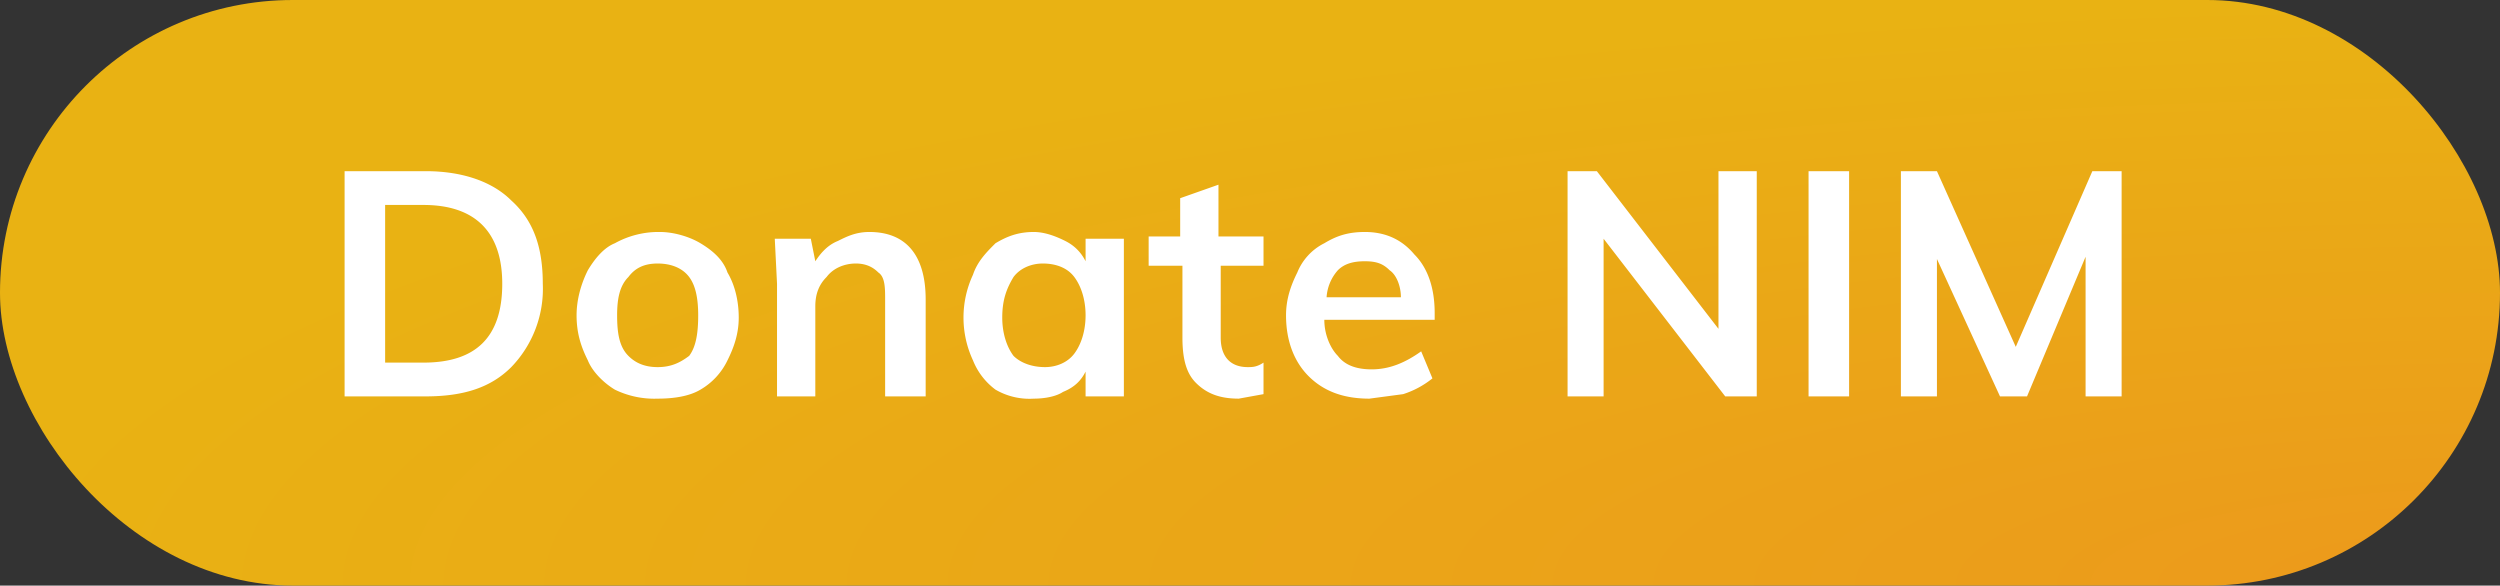 <svg xmlns="http://www.w3.org/2000/svg" viewBox="0 0 111 26">
  <rect x="0" y="0" width="111" height="26" fill="#333333" stroke="none"/>
  <rect width="111" height="26" fill="url(#paint0_radial)" rx="13"/>
  <path fill="#fff" d="M15.3 7.6h3.6c1.7 0 3 .5 3.8 1.3 1 .9 1.4 2.1 1.4 3.7a5 5 0 01-1.4 3.7c-.9.9-2.1 1.3-3.8 1.3h-3.6v-10zm3.5 8.5c2.3 0 3.5-1.1 3.5-3.5 0-2.3-1.2-3.5-3.5-3.5h-1.7v7h1.7zm10.4 1.6a4 4 0 01-1.9-.4c-.5-.3-1-.8-1.2-1.3-.3-.6-.5-1.2-.5-2 0-.7.2-1.4.5-2 .3-.5.7-1 1.2-1.2a4 4 0 012-.5c.6 0 1.3.2 1.8.5s1 .7 1.2 1.3c.3.5.5 1.2.5 2 0 .7-.2 1.3-.5 1.9a3 3 0 01-1.2 1.3c-.5.3-1.2.4-1.9.4zm0-1.4c.6 0 1-.2 1.4-.5.3-.4.4-1 .4-1.8 0-.7-.1-1.3-.4-1.7-.3-.4-.8-.6-1.4-.6-.6 0-1 .2-1.3.6-.4.4-.5 1-.5 1.7 0 .8.1 1.4.5 1.8.3.3.7.5 1.3.5zm9.4-6c1.6 0 2.5 1 2.5 3v4.3h-1.8v-4.3c0-.5 0-1-.3-1.2-.2-.2-.5-.4-1-.4s-1 .2-1.3.6c-.3.3-.5.7-.5 1.3v4h-1.7v-5l-.1-2H36l.2 1c.2-.3.5-.7 1-.9.4-.2.8-.4 1.4-.4zm11.3.2v7.1h-1.7v-1.1c-.2.4-.5.7-1 .9-.3.2-.8.3-1.3.3a3 3 0 01-1.7-.4 3 3 0 01-1-1.3 4.5 4.5 0 010-3.8c.2-.6.6-1 1-1.4.5-.3 1-.5 1.7-.5.5 0 1 .2 1.4.4.4.2.7.5.9.9v-1h1.7zm-3.5 5.8c.5 0 1-.2 1.3-.6.3-.4.5-1 .5-1.7s-.2-1.3-.5-1.7c-.3-.4-.8-.6-1.4-.6-.5 0-1 .2-1.3.6-.3.5-.5 1-.5 1.8 0 .7.2 1.3.5 1.7.3.3.8.5 1.4.5zm7.8-4.5V15c0 .8.4 1.3 1.2 1.3.2 0 .4 0 .7-.2v1.4l-1.1.2c-.8 0-1.4-.2-1.9-.7-.4-.4-.6-1-.6-2v-3.2H51v-1.3h1.4V8.8l1.7-.6v2.3h2v1.3h-2zm9.5 2.4h-4.9c0 .7.3 1.3.6 1.6.3.4.8.6 1.5.6.8 0 1.5-.3 2.2-.8l.5 1.2a4 4 0 01-1.3.7l-1.5.2c-1.1 0-2-.3-2.7-1-.6-.6-1-1.5-1-2.7 0-.7.2-1.3.5-1.9.2-.5.6-1 1.2-1.3.5-.3 1-.5 1.8-.5 1 0 1.7.4 2.2 1 .6.6.9 1.5.9 2.6v.3zm-3.1-2.6c-.5 0-.9.1-1.2.4a2 2 0 00-.5 1.2h3.3c0-.5-.2-1-.5-1.2-.3-.3-.6-.4-1.1-.4zm15.7-4H78v10h-1.4l-5.4-7v7h-1.6v-10h1.3l5.4 7v-7zm4 10v-10h1.8v10h-1.8zm12.5-10h1.4v10h-1.6v-6.2L90 17.6h-1.2L86 11.5v6.1h-1.6v-10H86l3.5 7.8 3.4-7.8z"/>
  <defs>
    <radialGradient id="paint0_radial" cx="0" cy="0" r="1" gradientTransform="matrix(-111 0 0 -26 111 26)" gradientUnits="userSpaceOnUse">
      <stop stop-color="#EC991C"/>
      <stop offset="1" stop-color="#E9B213"/>
    </radialGradient>
  </defs>
</svg>
